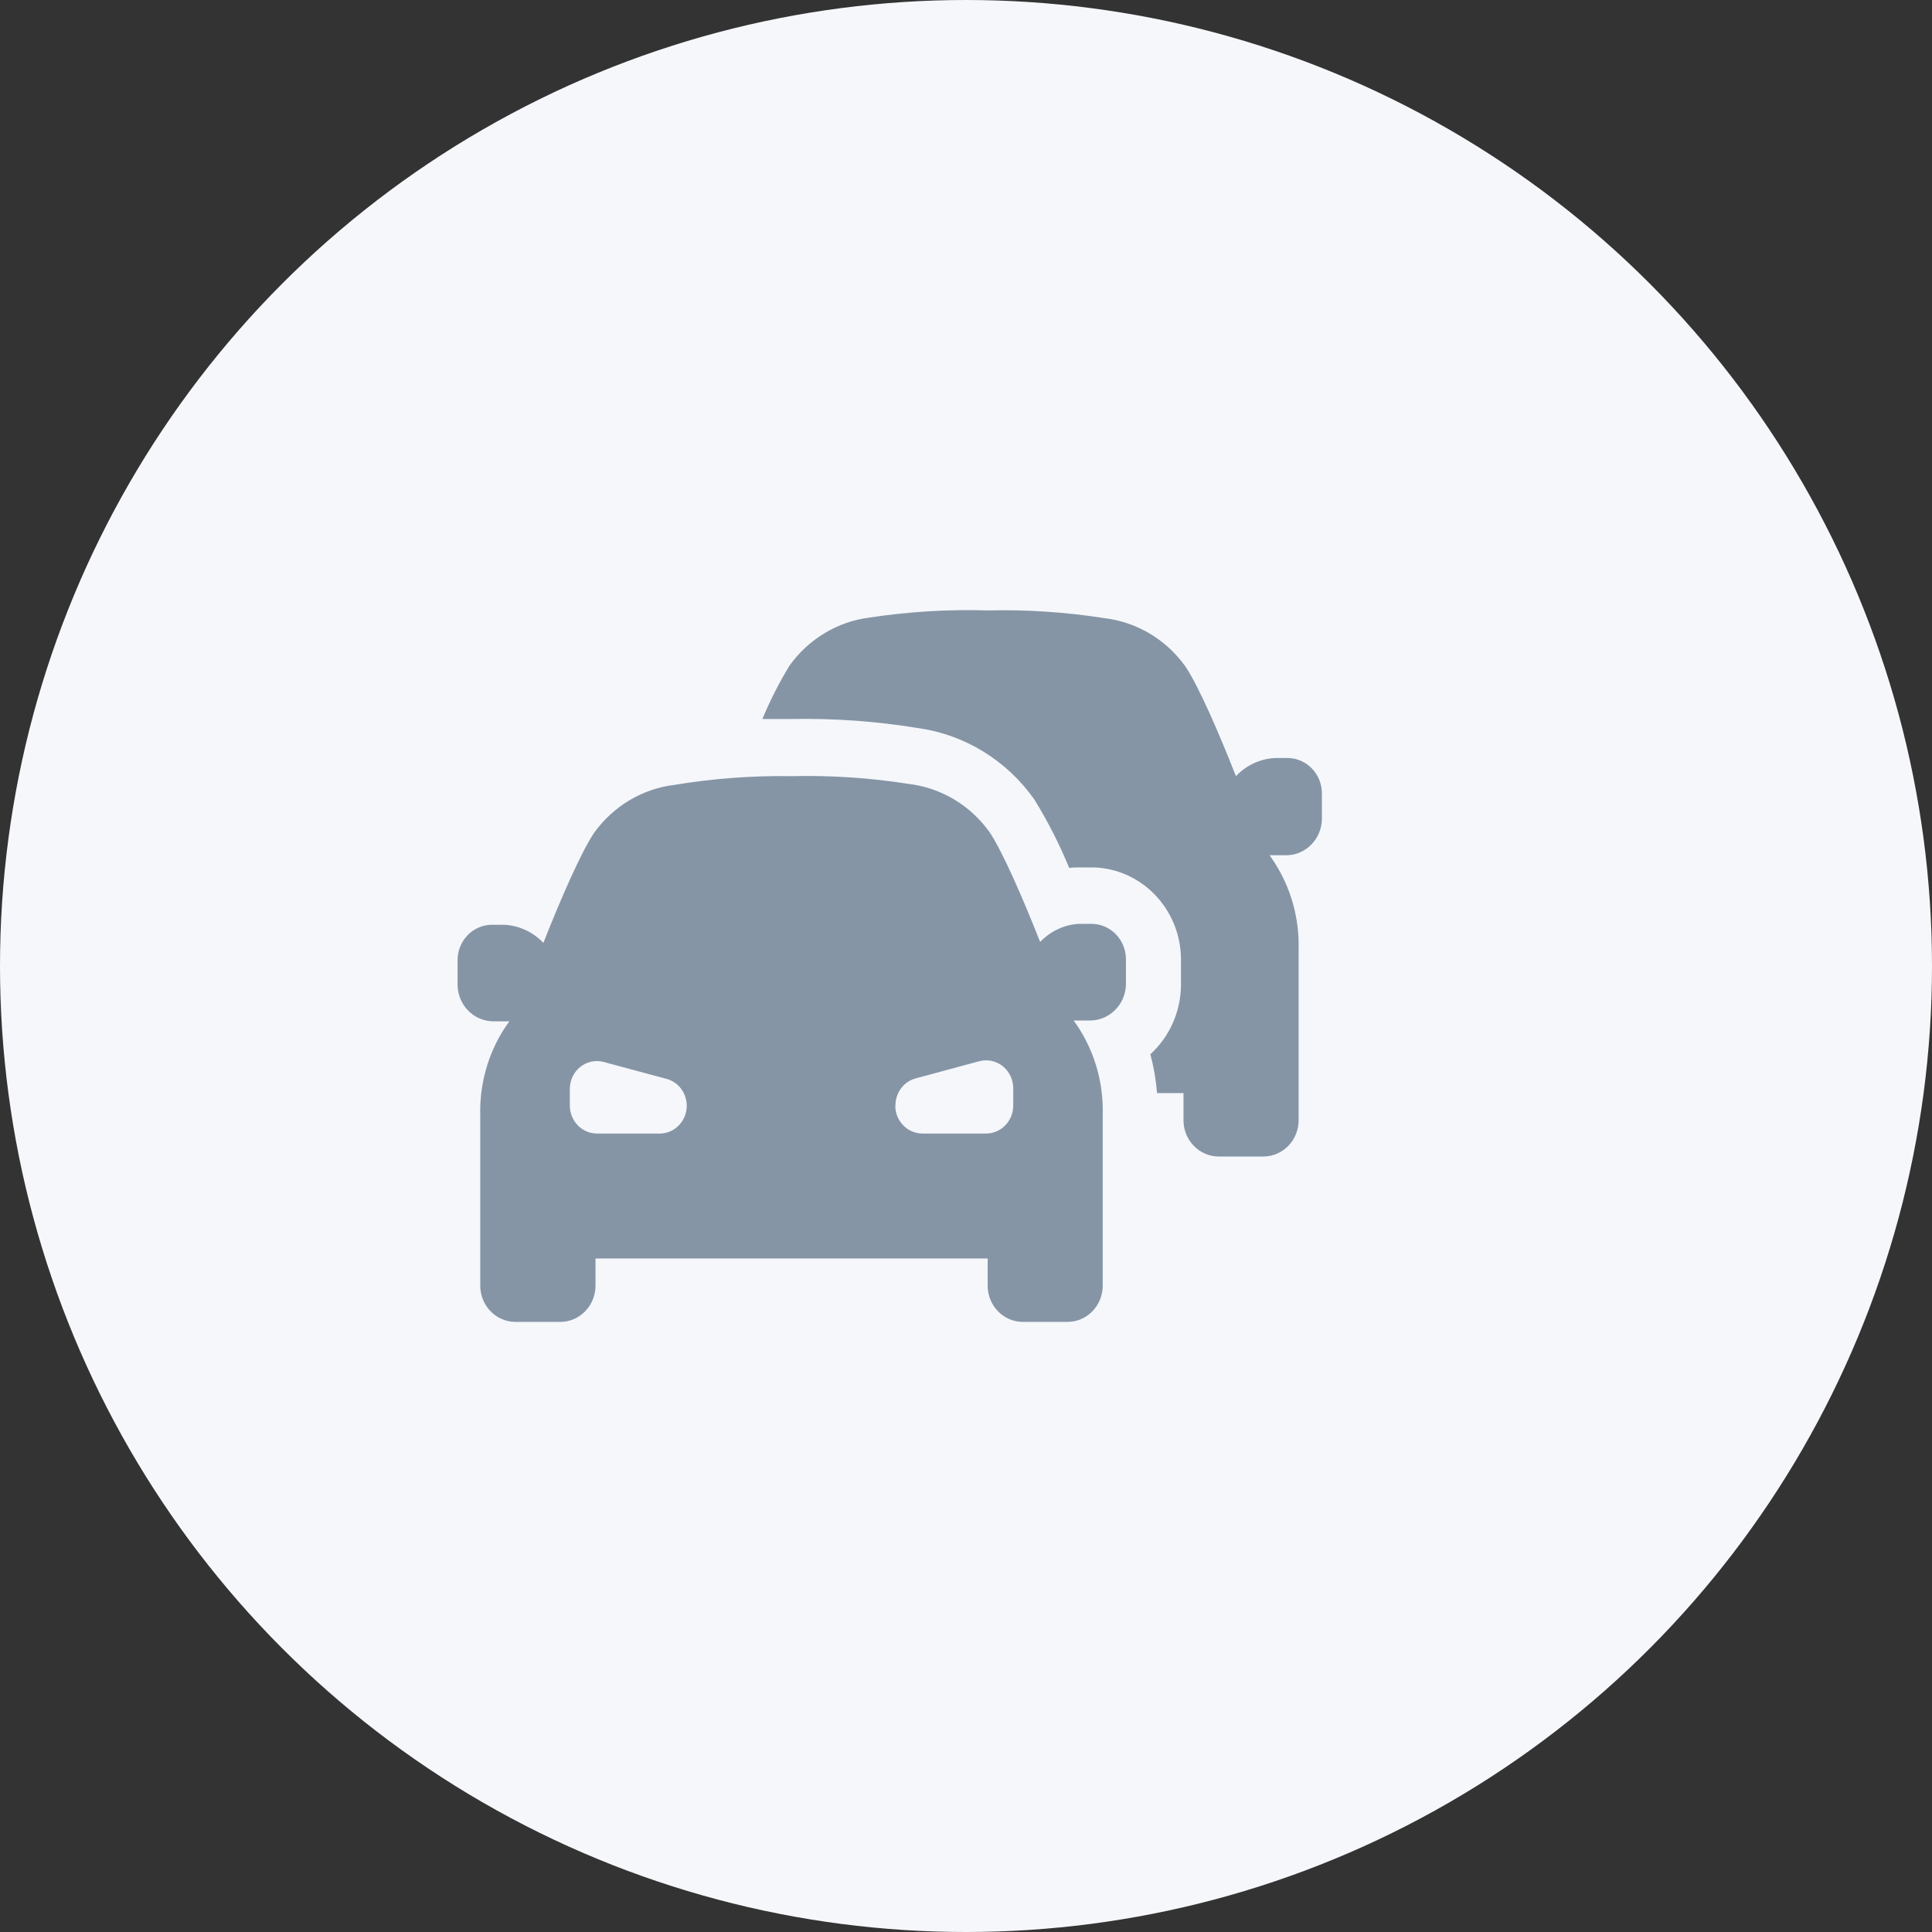<?xml version="1.0" encoding="UTF-8"?>
<svg width="38px" height="38px" viewBox="0 0 38 38" version="1.1" xmlns="http://www.w3.org/2000/svg" xmlns:xlink="http://www.w3.org/1999/xlink">
    <rect x="0" y="0" width="38" height="38" fill="#333333" stroke="none"/>
    <!-- Generator: Sketch 53.1 (72631) - https://sketchapp.com -->
    <title>Group 5@1x</title>
    <desc>Created with Sketch.</desc>
    <g id="UI-Screens" stroke="none" stroke-width="1" fill="none" fill-rule="evenodd">
        <g id="Group-5">
            <circle id="Oval-Copy-3" fill="#F6F7FB" cx="19" cy="19" r="19"></circle>
            <path d="M25.009,16.821 L24.97,16.821 C25.004,16.868 25.037,16.916 25.068,16.965 C25.393,17.47 25.558,18.065 25.542,18.67 L25.542,22.035 C25.542,22.428 25.231,22.747 24.848,22.747 L23.972,22.747 C23.589,22.747 23.278,22.428 23.278,22.035 L23.278,21.5 L22.758,21.5 C22.737,21.242 22.693,20.986 22.626,20.736 C23,20.395 23.218,19.91 23.228,19.397 C23.228,19.177 23.228,18.997 23.228,18.83 C23.203,17.864 22.447,17.087 21.507,17.061 L21.221,17.061 L21.204,17.061 C21.146,17.061 21.088,17.064 21.03,17.07 C20.838,16.605 20.61,16.157 20.348,15.73 C19.804,14.957 18.974,14.447 18.053,14.32 C17.23,14.185 16.397,14.126 15.564,14.142 C15.377,14.142 15.188,14.142 14.995,14.142 C15.147,13.778 15.325,13.426 15.529,13.091 C15.908,12.564 16.482,12.221 17.115,12.145 C17.88,12.029 18.653,11.983 19.426,12.006 L19.426,12.006 C20.196,11.988 20.966,12.039 21.727,12.159 C22.361,12.235 22.935,12.578 23.313,13.105 C23.571,13.484 23.983,14.434 24.309,15.266 C24.512,15.052 24.785,14.925 25.075,14.909 L25.329,14.909 C25.702,14.913 26.002,15.226 26,15.609 C26,15.757 26,15.916 26,16.11 C25.994,16.501 25.687,16.816 25.306,16.822 L25.009,16.821 Z M9,19.377 C9,19.183 9,19.021 9,18.876 C9.005,18.499 9.301,18.195 9.668,18.189 L9.921,18.189 C10.211,18.204 10.485,18.332 10.688,18.545 C11.016,17.71 11.427,16.764 11.684,16.382 C12.062,15.855 12.636,15.513 13.269,15.437 C14.031,15.311 14.803,15.254 15.574,15.266 L15.574,15.266 C16.345,15.248 17.115,15.299 17.876,15.419 C18.51,15.495 19.084,15.838 19.462,16.365 C19.719,16.746 20.13,17.694 20.458,18.527 C20.661,18.314 20.934,18.186 21.224,18.171 L21.478,18.171 C21.845,18.177 22.141,18.481 22.146,18.859 C22.146,19.006 22.146,19.165 22.146,19.359 C22.139,19.75 21.832,20.065 21.452,20.072 L21.117,20.072 C21.152,20.119 21.184,20.167 21.216,20.216 C21.54,20.721 21.705,21.316 21.689,21.921 L21.689,25.287 C21.689,25.681 21.379,26 20.995,26 L20.119,26 C19.736,26 19.426,25.681 19.426,25.287 L19.426,24.753 L11.713,24.753 L11.713,25.287 C11.713,25.681 11.402,26 11.019,26 L10.14,26 C9.756,26 9.446,25.681 9.446,25.287 L9.446,21.937 C9.43,21.332 9.595,20.737 9.919,20.232 C9.951,20.183 9.984,20.135 10.018,20.088 L9.694,20.088 C9.314,20.081 9.007,19.767 9,19.377 Z M17.609,21.746 C17.609,22.048 17.847,22.294 18.142,22.295 L19.408,22.295 C19.698,22.287 19.929,22.044 19.929,21.746 L19.929,21.408 C19.93,21.237 19.854,21.076 19.723,20.971 C19.592,20.866 19.421,20.83 19.261,20.873 L18.005,21.212 C17.771,21.277 17.61,21.497 17.613,21.746 L17.609,21.746 Z M11.208,21.746 C11.208,21.891 11.264,22.031 11.364,22.134 C11.464,22.237 11.599,22.295 11.741,22.295 L12.997,22.295 C13.256,22.284 13.469,22.083 13.503,21.819 C13.536,21.555 13.38,21.305 13.132,21.226 L11.876,20.888 C11.716,20.844 11.544,20.88 11.413,20.985 C11.282,21.09 11.207,21.251 11.208,21.422 L11.208,21.746 Z" id="Shape" fill="#8595A6" fill-rule="nonzero"></path>
        </g>
    </g>
</svg>